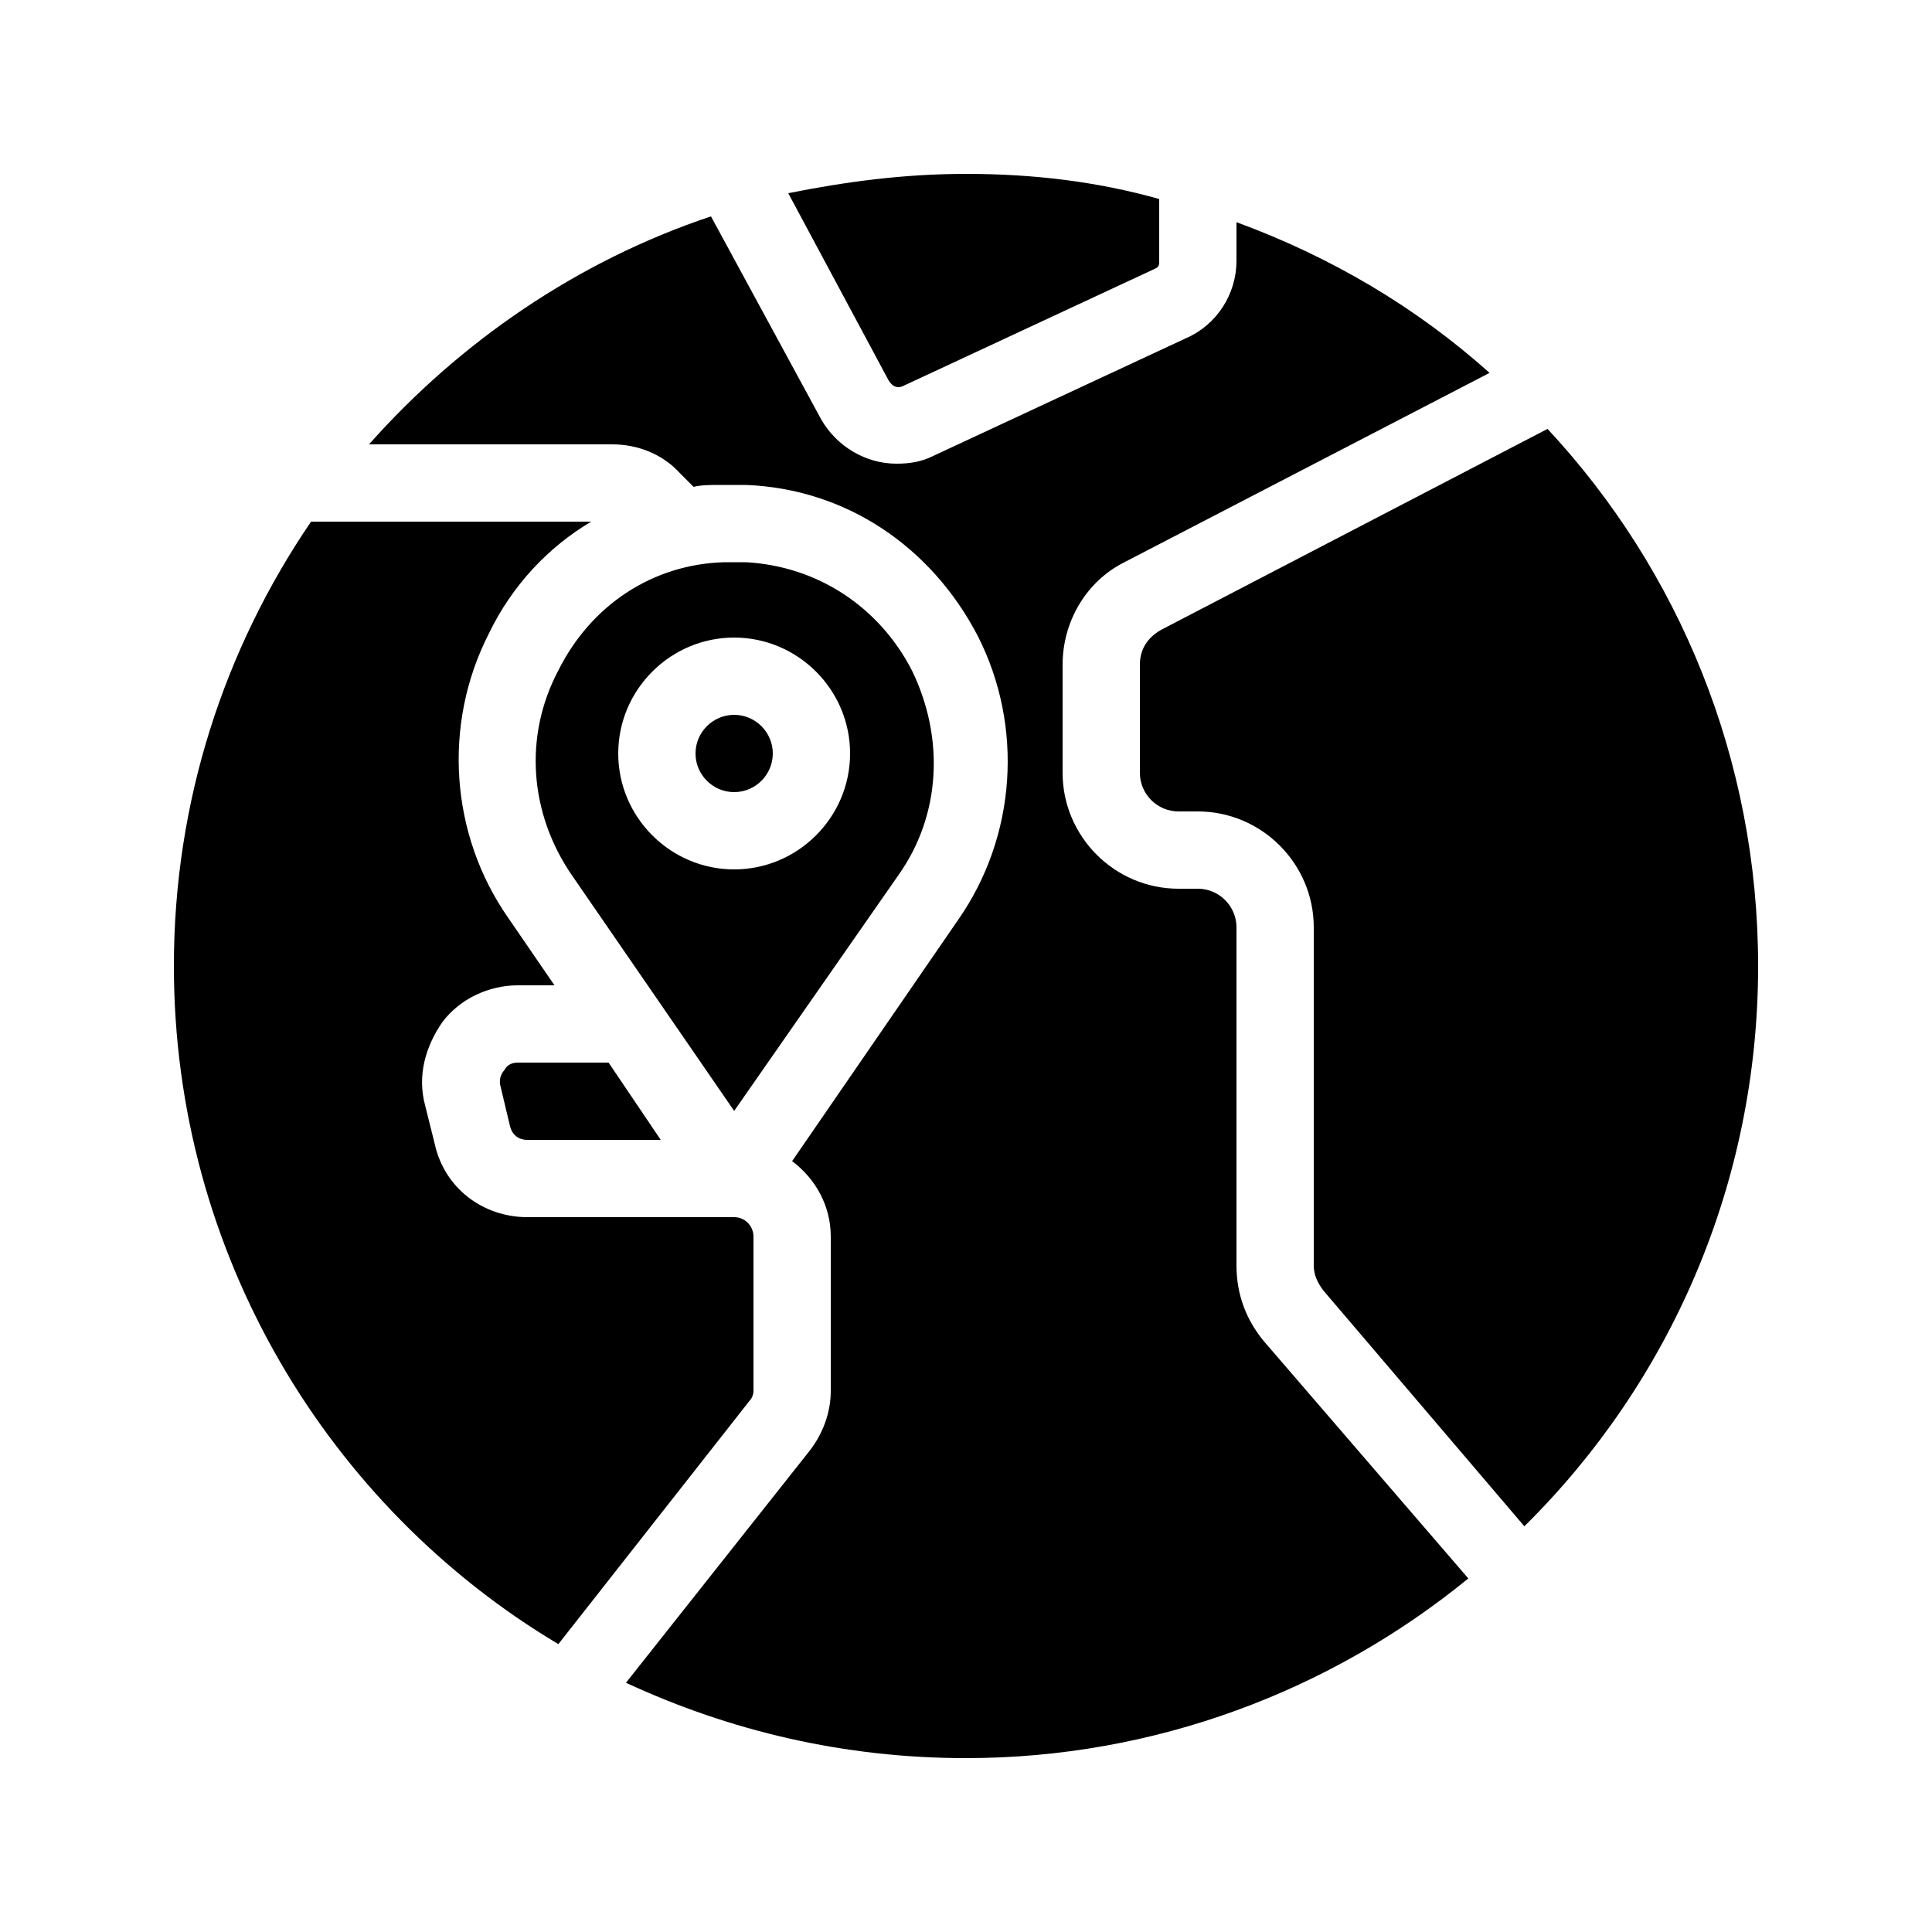 <svg height="100" width="100" xmlns="http://www.w3.org/2000/svg"><path d="M26.8 55h4.7l2.7 4h-6.9c-.5 0-.8-.3-.9-.7l-.5-2.1c-.1-.4.1-.7.2-.8.1-.2.3-.4.7-.4zM39 72v-8c0-.5-.4-1-1-1H27.3c-2.3 0-4.3-1.5-4.8-3.8l-.5-2c-.4-1.5 0-3 .9-4.3.9-1.2 2.4-1.9 3.9-1.9h1.9l-2.4-3.5c-3-4.3-3.4-10-1-14.7 1.2-2.5 3.1-4.5 5.3-5.8H16.1C11.6 33.6 9 41.5 9 50c0 14.9 8 28 19.9 35.1l9.9-12.6c.1-.1.2-.3.2-.5zm7.7-52l13.1-6.1c.2-.1.2-.2.2-.4v-3.2C56.8 9.4 53.5 9 50 9c-3.2 0-6.2.4-9.2 1l5.2 9.7c.2.3.4.4.7.3zm33.4 2.2l-20 10.4c-.7.4-1.1 1-1.1 1.8V40c0 1.1.9 2 2 2h1c3.3 0 6 2.7 6 6v17.5c0 .5.2.9.5 1.3L78.9 79C86.4 71.6 91 61.3 91 50c0-10.7-4.1-20.5-10.9-27.8zM64 65.5V48c0-1.1-.9-2-2-2h-1c-3.3 0-6-2.7-6-6v-5.6c0-2.2 1.2-4.3 3.2-5.3l18.9-9.8c-3.8-3.4-8.2-6-13.1-7.8v2c0 1.7-1 3.3-2.6 4l-13.1 6.1c-.6.3-1.2.4-1.9.4-1.6 0-3.1-.9-3.9-2.3l-5.7-10.5c-6.9 2.3-13 6.5-17.7 11.8h12.6c1.3 0 2.6.5 3.5 1.5l.7.7c.4-.1.9-.1 1.3-.1h1.4c5.2.2 9.6 3.2 12 7.8 2.4 4.7 2 10.4-1 14.7L41 60.1c1.2.9 2 2.3 2 3.9v8c0 1.1-.4 2.2-1.1 3.1l-9.5 12C37.8 89.6 43.7 91 50 91c9.8 0 18.9-3.5 26-9.3L65.4 69.4c-.9-1.1-1.4-2.4-1.4-3.9zm-26-8l-8.4-12.2c-2.2-3.2-2.5-7.2-.7-10.6 1.7-3.4 4.9-5.5 8.6-5.6h1.1c3.7.2 6.9 2.3 8.6 5.6 1.7 3.5 1.5 7.5-.7 10.6L38 57.5zM38 45c3.3 0 6-2.7 6-6s-2.7-6-6-6-6 2.7-6 6 2.7 6 6 6zm2-6c0-1.1-.9-2-2-2s-2 .9-2 2 .9 2 2 2 2-.9 2-2z"/></svg>